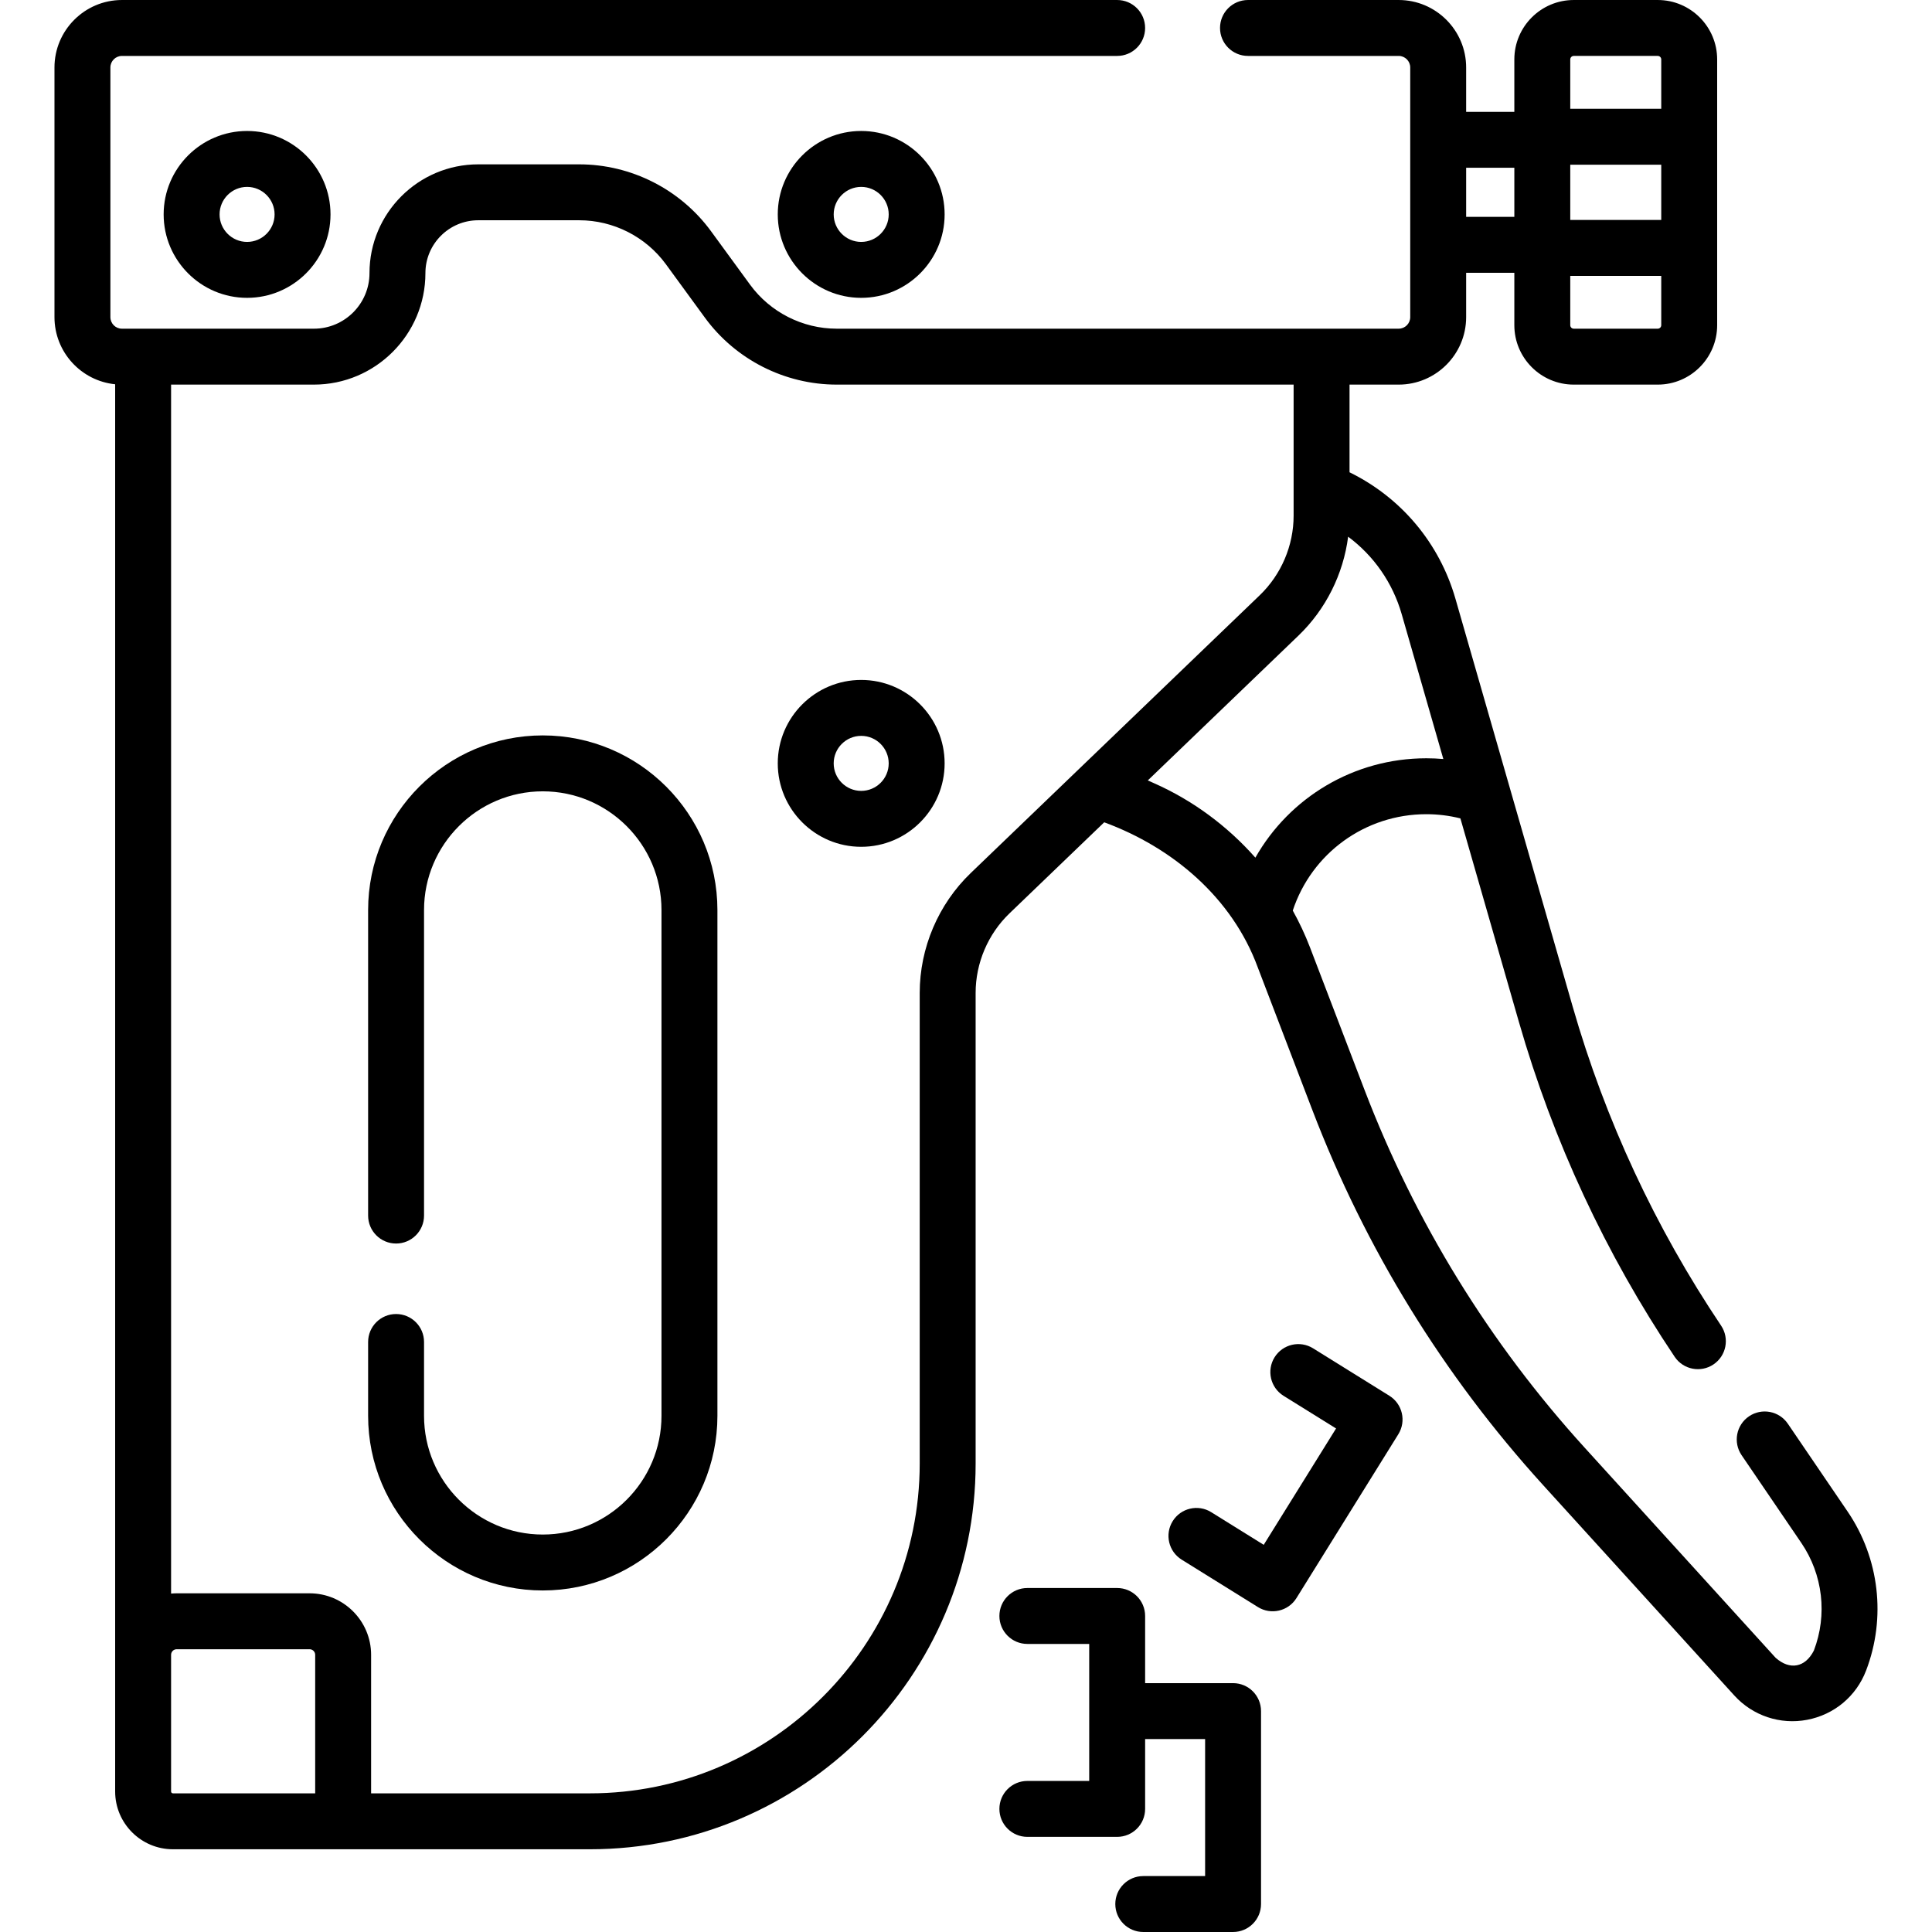 <svg id="Capa_1" enable-background="new 0 0 512 512" height="512" viewBox="0 0 512 512" width="512" xmlns="http://www.w3.org/2000/svg"><g><path d="m489.625 400.558-15.83-23.26c-2.302-3.383-6.91-4.259-10.295-1.957-3.384 2.302-4.26 6.912-1.957 10.295l15.83 23.26c5.707 8.385 6.949 19.047 3.321 28.52-2.28 4.495-6.381 5.271-10.141 1.908l-50.589-55.664c-25.289-27.825-44.925-59.74-58.363-94.861l-14.438-37.733c-1.289-3.368-2.826-6.624-4.563-9.762 5.007-15.169 19.169-25.535 35.384-25.535 3.069 0 6.094.378 9.037 1.112l15.514 53.973c9.078 31.58 22.963 61.427 41.27 88.71 2.294 3.424 6.928 4.288 10.281 2.024 3.398-2.28 4.305-6.883 2.024-10.281-17.447-26.004-30.681-54.449-39.333-84.548l-31.07-108.094c-4.239-14.745-14.387-26.807-28.066-33.505v-23.235h13.023c9.86 0 17.881-8.021 17.881-17.881v-11.756h12.771v13.891c0 8.683 7.064 15.746 15.746 15.746h22.259c8.683 0 15.746-7.064 15.746-15.746v-70.433c.001-8.682-7.063-15.746-15.746-15.746h-22.259c-8.683 0-15.746 7.064-15.746 15.746v13.891h-12.771v-11.756c0-9.86-8.021-17.881-17.881-17.881h-39.934c-4.093 0-7.41 3.317-7.41 7.41s3.317 7.41 7.41 7.41h39.935c1.688 0 3.061 1.373 3.061 3.06v66.164c0 1.688-1.373 3.061-3.061 3.061h-148.925c-9.045 0-17.631-4.361-22.966-11.667l-10.325-14.138c-8.114-11.113-21.175-17.747-34.934-17.747h-26.774c-15.892 0-28.821 12.93-28.821 28.822 0 8.123-6.609 14.731-14.732 14.731h-50.87c-1.688 0-3.06-1.373-3.06-3.061v-66.164c0-1.688 1.373-3.06 3.06-3.06h263.742c4.093 0 7.41-3.317 7.41-7.41s-3.316-7.411-7.409-7.411h-263.742c-9.86 0-17.881 8.021-17.881 17.881v66.164c0 9.252 7.063 16.884 16.08 17.789v372.926c0 8.444 6.87 15.314 15.314 15.314h110.484c56.374 0 102.238-45.864 102.238-102.238v-124.71c0-7.912 3.272-15.596 8.976-21.079l25.1-24.127c18.148 6.672 33.921 20.002 40.691 38.445l14.438 37.733c14.099 36.848 34.703 70.336 61.237 99.531l50.589 55.664c4.907 5.429 12.246 7.828 19.309 6.477 7.178-1.351 13.024-6.229 15.638-13.051 5.364-14.006 3.529-29.765-4.907-42.161zm-49.378-342.27h-24.112v-14.64h24.112zm-.926 28.817h-22.259c-.51 0-.926-.416-.926-.926v-13.071h24.112v13.071c-.001.511-.416.926-.927.926zm-22.259-72.285h22.259c.51 0 .926.416.926.926v13.081h-24.112v-13.081c.001-.51.417-.926.927-.926zm-15.746 29.637v13.011h-12.771v-13.011zm-355.978 430.303v-36.214c0-.817.665-1.482 1.482-1.482h35.226c.817 0 1.482.665 1.482 1.482v36.708h-37.696c-.272 0-.494-.222-.494-.494zm211.922-243.398c-8.596 8.264-13.526 19.841-13.526 31.764v124.71c0 48.203-39.215 87.418-87.418 87.418h-57.968v-36.708c0-8.988-7.314-16.302-16.302-16.302h-35.226c-.5 0-.993.03-1.482.074v-320.393h37.85c16.295 0 29.552-13.257 29.552-29.551 0-7.721 6.281-14.002 14.001-14.002h26.774c9.045 0 17.631 4.361 22.965 11.667l10.325 14.139c8.114 11.113 21.175 17.747 34.934 17.747h121.083v34.74c0 7.912-3.272 15.596-8.976 21.079zm48.591-23.795-1.677-.743 39.943-38.394c7.248-6.969 11.876-16.297 13.153-26.199 6.789 5.05 11.799 12.194 14.195 20.531l11.033 38.383c-1.496-.129-3.001-.194-4.513-.194-19.141 0-36.231 10.344-45.299 26.336-7.397-8.359-16.541-15.16-26.835-19.72z"/><path d="m143.839 194.891c-25.521 0-46.284 20.763-46.284 46.284v80.964c0 4.093 3.317 7.41 7.41 7.41s7.41-3.317 7.41-7.41v-80.964c0-17.349 14.115-31.464 31.464-31.464s31.464 14.115 31.464 31.464v134.03c0 17.349-14.115 31.464-31.464 31.464s-31.464-14.115-31.464-31.464v-19.566c0-4.093-3.317-7.41-7.41-7.41s-7.41 3.317-7.41 7.41v19.566c0 25.521 20.763 46.284 46.284 46.284s46.284-20.763 46.284-46.284v-134.03c-.001-25.521-20.763-46.284-46.284-46.284z"/><path d="m228.226 180.191c-12.192 0-22.11 9.919-22.11 22.11 0 12.192 9.919 22.11 22.11 22.11 12.192 0 22.11-9.919 22.11-22.11.001-12.191-9.918-22.11-22.11-22.11zm0 29.401c-4.02 0-7.29-3.271-7.29-7.29 0-4.02 3.271-7.29 7.29-7.29 4.02 0 7.29 3.271 7.29 7.29.001 4.019-3.27 7.29-7.29 7.29z"/><path d="m43.369 56.82c0 12.192 9.919 22.11 22.11 22.11s22.11-9.919 22.11-22.11-9.919-22.11-22.11-22.11-22.11 9.918-22.11 22.11zm29.401 0c0 4.02-3.271 7.29-7.29 7.29s-7.29-3.271-7.29-7.29 3.271-7.29 7.29-7.29 7.29 3.27 7.29 7.29z"/><path d="m206.116 56.82c0 12.192 9.919 22.11 22.11 22.11 12.192 0 22.11-9.919 22.11-22.11s-9.919-22.11-22.11-22.11c-12.192-.001-22.11 9.918-22.11 22.11zm29.401 0c0 4.02-3.271 7.29-7.29 7.29-4.02 0-7.29-3.271-7.29-7.29s3.271-7.29 7.29-7.29c4.019-.001 7.29 3.27 7.29 7.29z"/><path d="m326.778 446.051h-23.307v-17.802c0-4.093-3.317-7.41-7.41-7.41h-23.801c-4.093 0-7.41 3.317-7.41 7.41s3.317 7.41 7.41 7.41h16.391v36.309h-16.391c-4.093 0-7.41 3.317-7.41 7.41s3.317 7.41 7.41 7.41h23.801c4.093 0 7.41-3.317 7.41-7.41v-18.507h15.897v36.309h-16.391c-4.093 0-7.41 3.317-7.41 7.41s3.317 7.41 7.41 7.41h23.801c4.093 0 7.41-3.317 7.41-7.41v-51.129c0-4.093-3.318-7.41-7.41-7.41z"/><path d="m368.19 369.886-20.211-12.568c-3.476-2.161-8.045-1.096-10.206 2.38-2.161 3.474-1.095 8.044 2.38 10.205l13.919 8.655-19.173 30.835-13.919-8.655c-3.473-2.16-8.044-1.097-10.205 2.38-2.161 3.475-1.095 8.044 2.38 10.205l20.212 12.567c3.421 2.142 8.031 1.125 10.205-2.38l26.998-43.419c2.161-3.475 1.095-8.044-2.38-10.205z"/></g></svg>